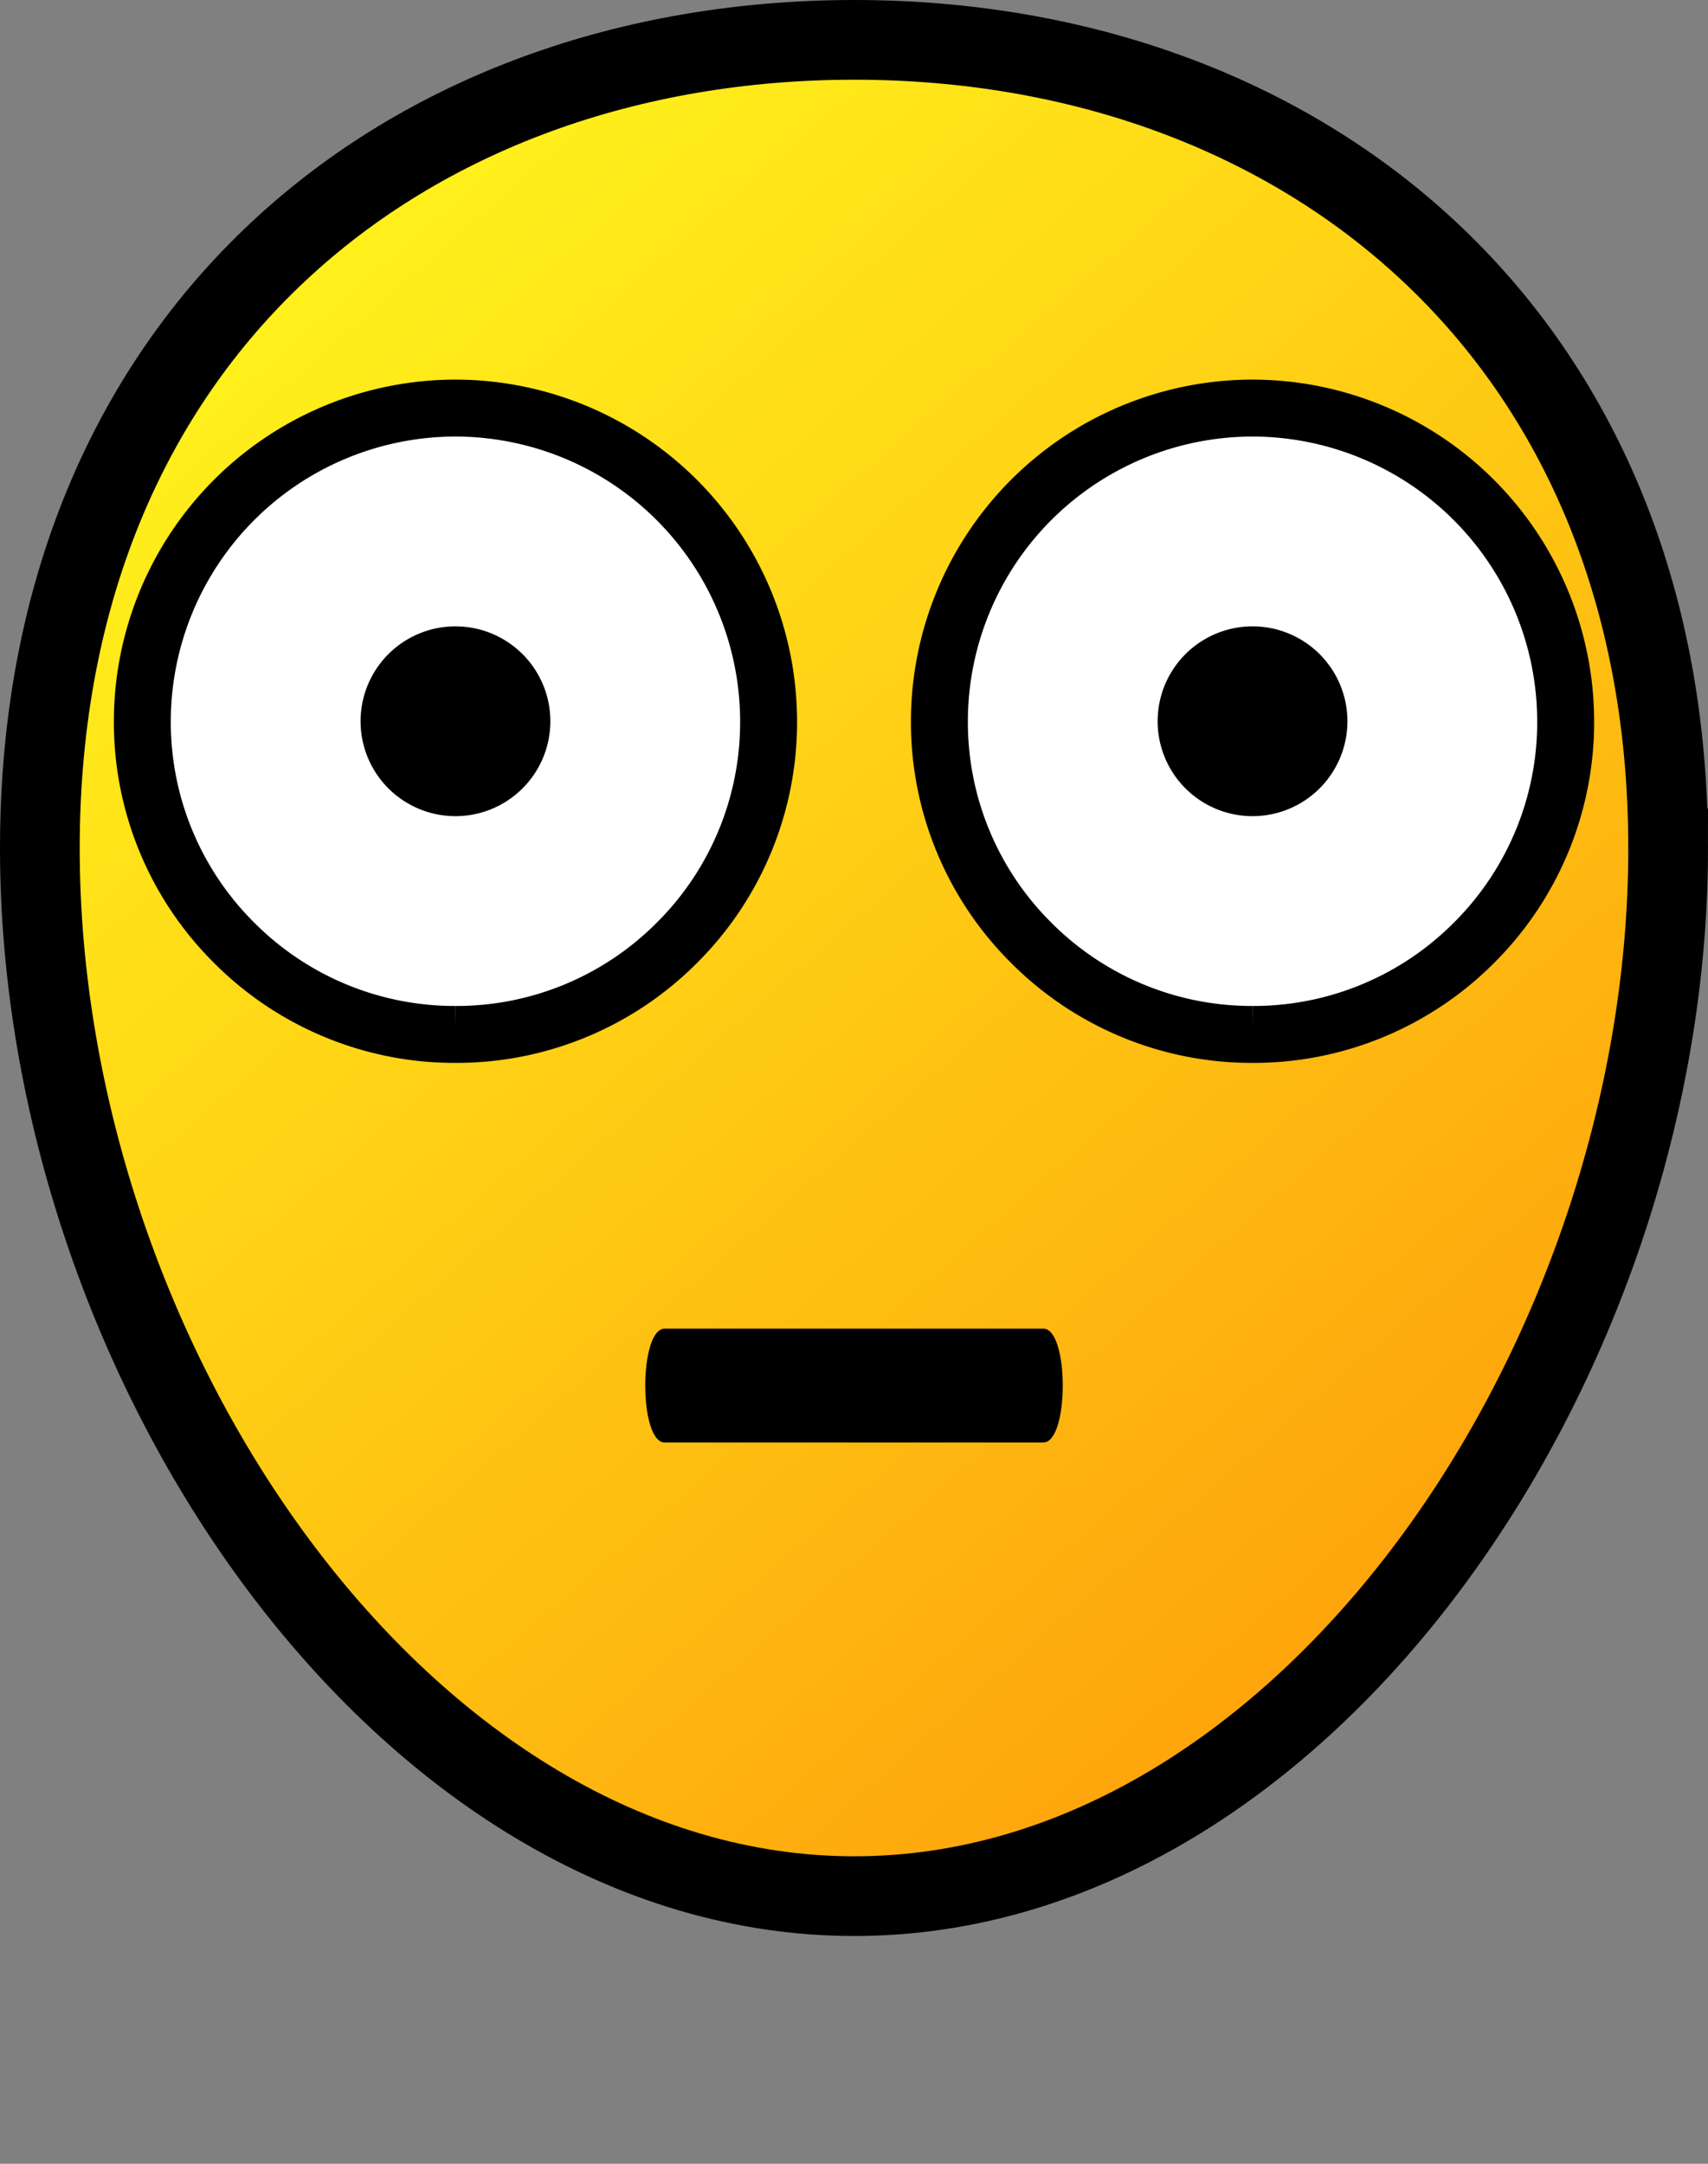 <svg xmlns="http://www.w3.org/2000/svg" width="45" height="57" data-name="Layer 1"><rect width="100%" height="100%" fill="#808080" stroke="none"/><defs><linearGradient id="a" x1="6.605" x2="36.975" y1="7.344" y2="42.178" gradientUnits="userSpaceOnUse"><stop offset="0" stop-color="#ffff2e" style="stop-color:#fff21c;stop-opacity:1"/><stop offset="1" stop-color="#ff913d" style="stop-color:#fea40c;stop-opacity:1"/></linearGradient></defs><path d="M43.95 22.348c0 13.507-9.597 27.602-21.44 27.602-11.842 0-21.46-14.063-21.46-27.602C1.05 8.81 10.668 1.05 22.51 1.05c11.843 0 21.44 7.803 21.44 21.298Z" style="display:inline;fill:url(#a);stroke:#000;stroke-width:2.1;stroke-dasharray:none;stroke-opacity:1"/><path d="M12.001 27.25a8.198 8.2 0 0 1-5.834-2.416A8.19 8.19 0 0 1 3.75 19 8.258 8.26 0 0 1 12 10.75a8.262 8.262 0 0 1 8.25 8.253 8.195 8.196 0 0 1-2.416 5.833A8.193 8.195 0 0 1 12 27.25" style="display:inline;fill:#fff;fill-opacity:1;fill-rule:nonzero;stroke:#000;stroke-width:1.5;stroke-dasharray:none;stroke-opacity:1"/><path d="M14.5 19a2.5 2.5 0 1 0-5 0 2.5 2.5 0 0 0 5 0" style="display:inline;fill:#000;fill-opacity:1;fill-rule:nonzero;stroke:none;stroke-width:0;stroke-dasharray:none"/><path d="M33.001 27.25a8.198 8.2 0 0 1-5.834-2.416A8.19 8.19 0 0 1 24.75 19 8.258 8.26 0 0 1 33 10.75a8.262 8.262 0 0 1 8.25 8.253 8.195 8.196 0 0 1-2.416 5.833A8.193 8.195 0 0 1 33 27.25" style="display:inline;fill:#fff;fill-opacity:1;fill-rule:nonzero;stroke:#000;stroke-width:1.5;stroke-dasharray:none;stroke-opacity:1"/><path d="M35.5 19a2.5 2.5 0 1 0-5 0 2.5 2.5 0 0 0 5 0" style="display:inline;fill:#000;fill-opacity:1;fill-rule:nonzero;stroke:none;stroke-width:0;stroke-dasharray:none"/><path d="M27.487 38h-9.974c-.684 0-.684-3 0-3h9.974c.684 0 .684 3 0 3" style="display:inline;fill:#000;fill-opacity:1;stroke:none;stroke-width:0;stroke-dasharray:none;stroke-opacity:1"/></svg>